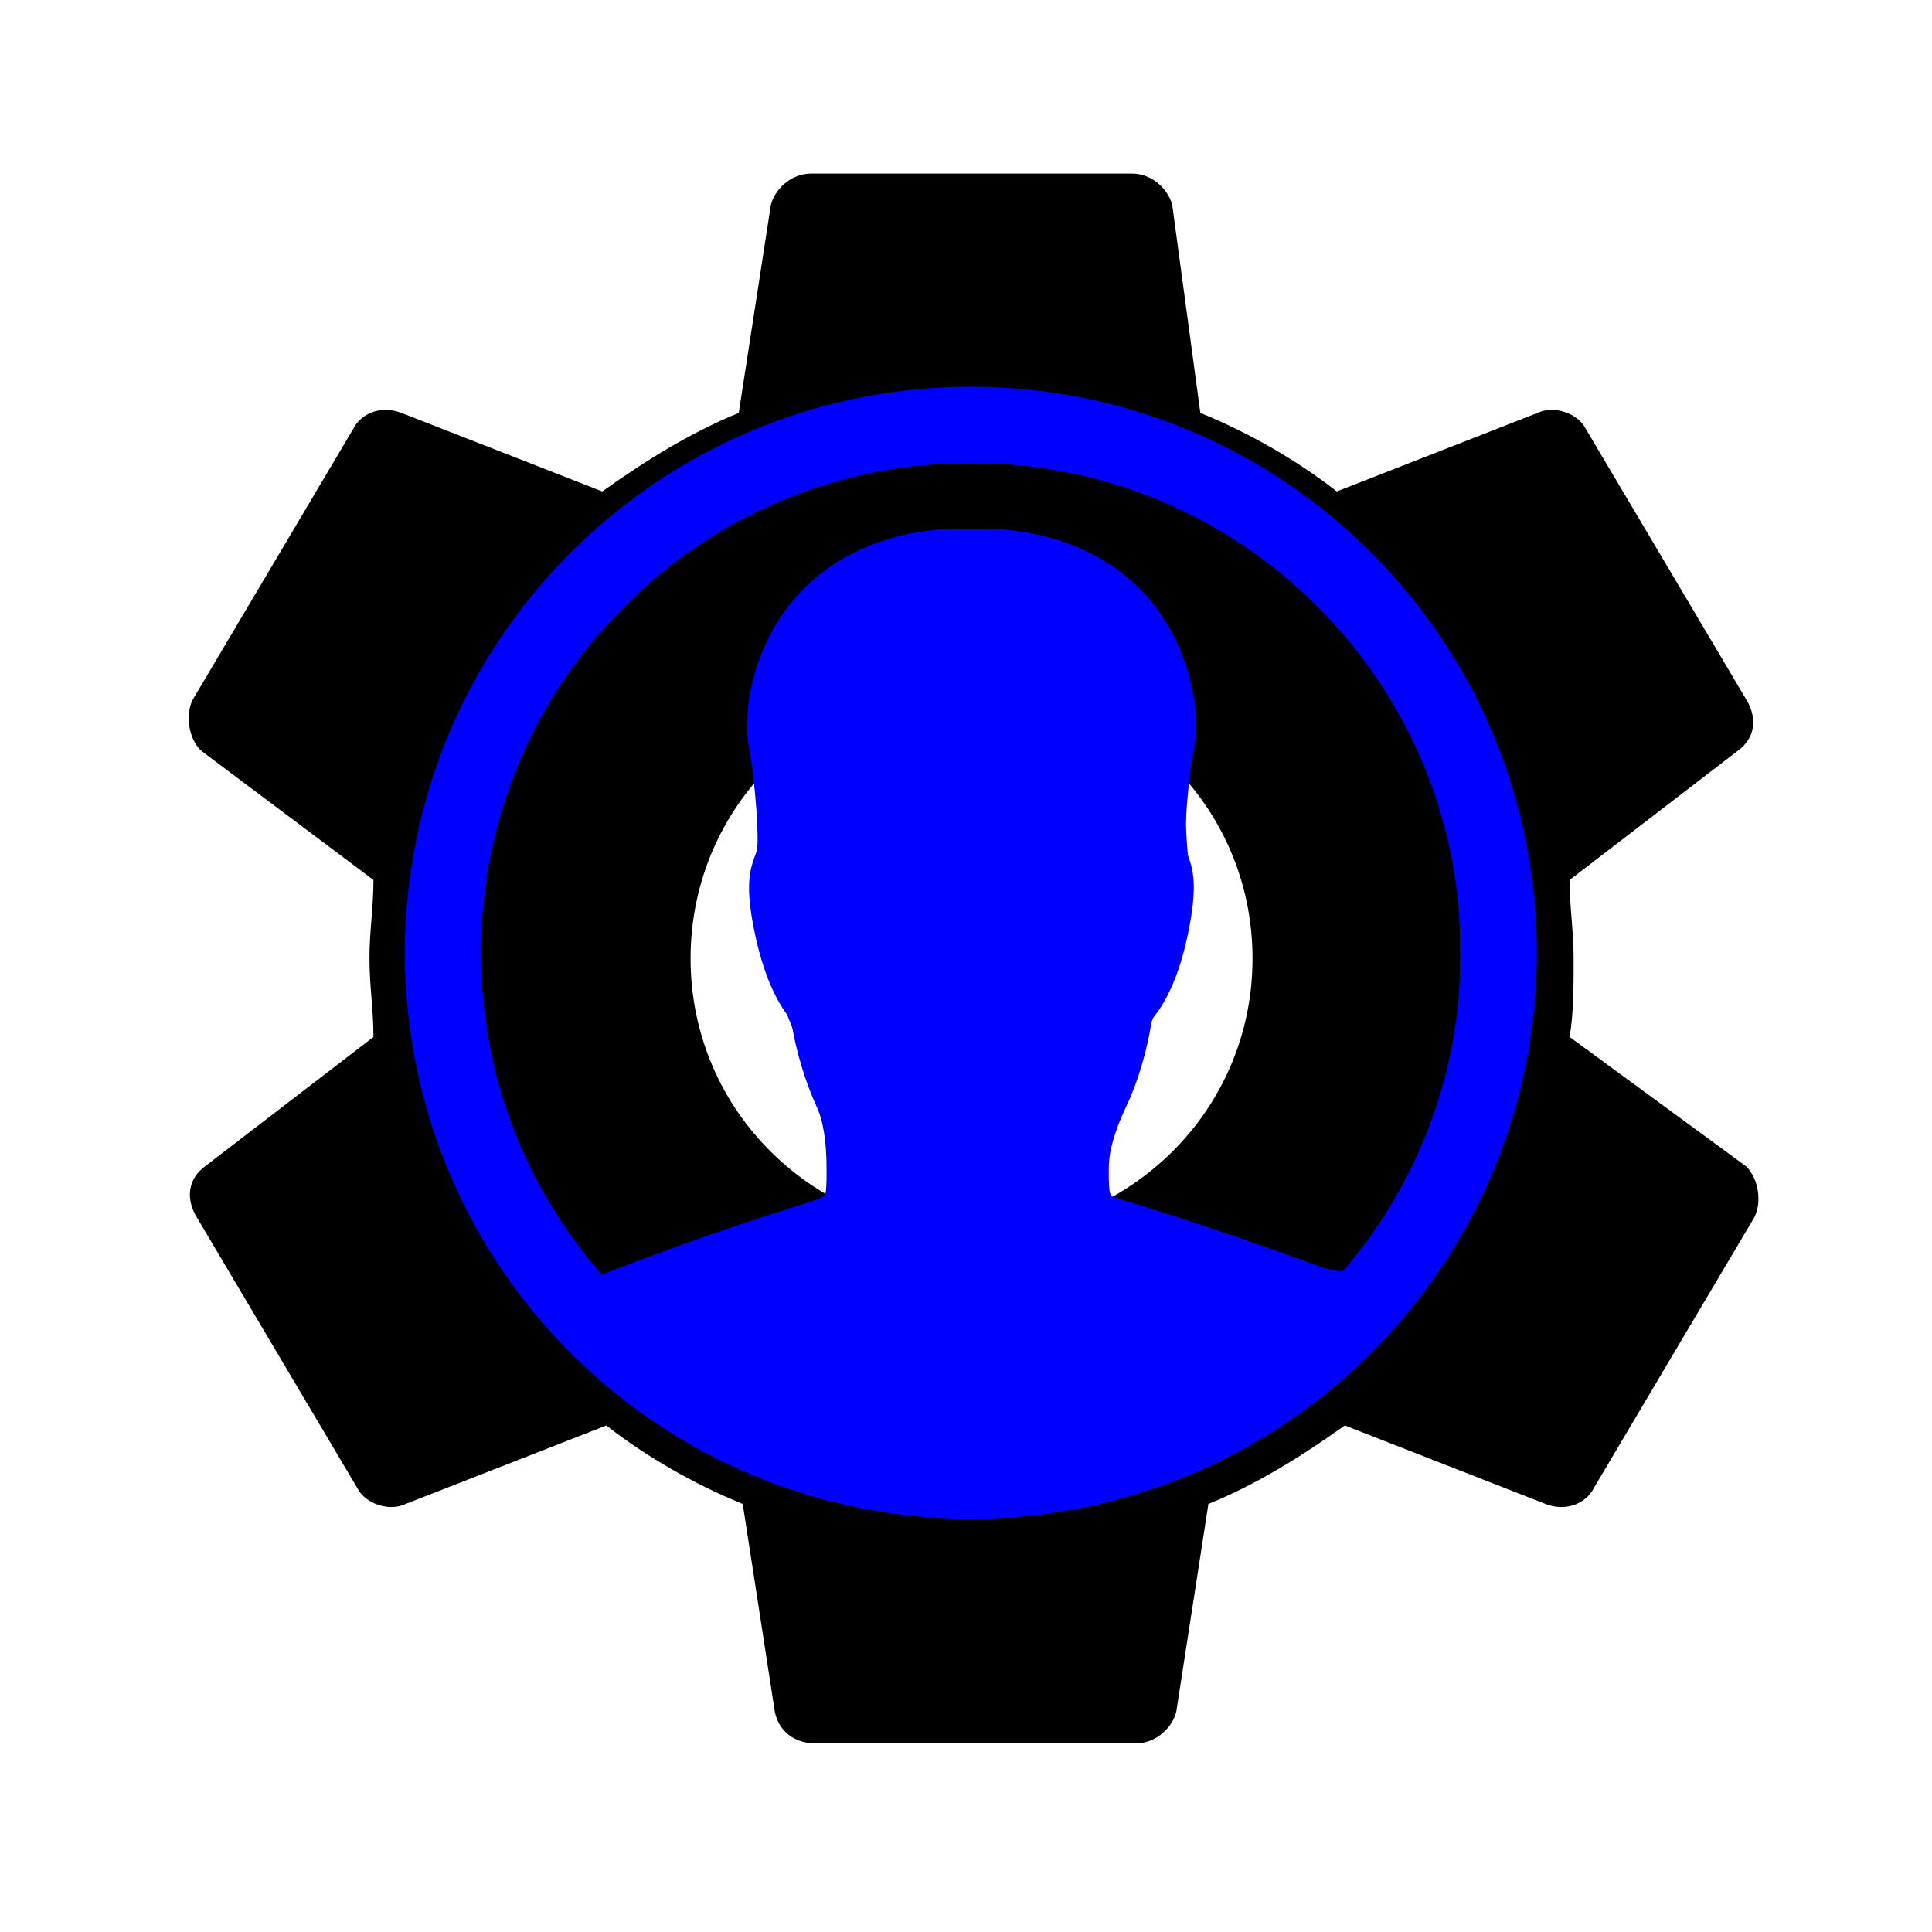 <?xml version="1.0" encoding="UTF-8" standalone="no"?>
<svg
   xmlns:dc="http://purl.org/dc/elements/1.1/"
   xmlns:cc="http://creativecommons.org/ns#"
   xmlns:rdf="http://www.w3.org/1999/02/22-rdf-syntax-ns#"
   xmlns:svg="http://www.w3.org/2000/svg"
   xmlns="http://www.w3.org/2000/svg"
   xmlns:sodipodi="http://sodipodi.sourceforge.net/DTD/sodipodi-0.dtd"
   xmlns:inkscape="http://www.inkscape.org/namespaces/inkscape"
   viewBox="0 0 512 512"
   version="1.1"
   id="svg22"
   sodipodi:docname="perfiliconsettings.svg"
   inkscape:version="0.92.4 (5da689c313, 2019-01-14)">
  <defs
     id="defs26" />
  <sodipodi:namedview
     pagecolor="#ffffff"
     bordercolor="#666666"
     borderopacity="1"
     objecttolerance="10"
     gridtolerance="10"
     guidetolerance="10"
     inkscape:pageopacity="0"
     inkscape:pageshadow="2"
     inkscape:window-width="1366"
     inkscape:window-height="705"
     id="namedview24"
     showgrid="false"
     inkscape:zoom="1.046875"
     inkscape:cx="312.83582"
     inkscape:cy="256"
     inkscape:window-x="-8"
     inkscape:window-y="-8"
     inkscape:window-maximized="1"
     inkscape:current-layer="layer2" />
  <g
     inkscape:groupmode="layer"
     id="layer1"
     inkscape:label="Layer 1">
    <path
       id="path40-4"
       d="m 415.969,274.801 c 1.06,-6.235 1.06,-13.518 1.06,-20.8 0,-7.282 -1.06,-13.518 -1.06,-20.8 l 44.667,-34.318 c 4.26,-3.118 5.319,-8.317 2.13,-13.518 l -42.549,-71.764 c -2.129,-4.164 -8.507,-6.235 -12.767,-4.164 l -53.186,20.801 c -10.638,-8.318 -23.394,-15.601 -36.16,-20.801 l -7.448,-55.117 c -1.06,-4.154 -5.319,-8.318 -10.638,-8.318 h -85.098 c -5.318,0 -9.577,4.164 -10.637,8.318 l -8.508,55.117 c -12.767,5.2 -24.464,12.482 -36.171,20.801 l -53.186,-20.801 c -5.319,-2.071 -10.638,0 -12.767,4.164 L 51.102,185.366 c -2.119,4.153 -1.061,10.399 2.129,13.518 l 45.741,34.317 c 0,7.282 -1.06,13.518 -1.06,20.8 0,7.282 1.06,13.518 1.06,20.8 l -44.668,34.318 c -4.26,3.118 -5.318,8.317 -2.13,13.518 l 42.549,71.764 c 2.13,4.164 8.508,6.235 12.767,4.164 l 53.187,-20.801 c 10.637,8.318 23.394,15.601 36.16,20.801 l 8.508,55.117 c 1.069,5.2 5.318,8.318 10.637,8.318 h 85.098 c 5.319,0 9.578,-4.164 10.638,-8.318 l 8.518,-55.117 c 12.757,-5.2 24.464,-12.482 36.16,-20.801 l 53.187,20.801 c 5.318,2.071 10.637,0 12.767,-4.164 l 42.549,-71.765 c 2.129,-4.153 1.06,-10.399 -2.13,-13.518 z m -158.499,52 c -41.489,0 -74.46,-32.235 -74.46,-72.8 0,-40.565 32.971,-72.8 74.46,-72.8 41.489,0 74.461,32.235 74.461,72.8 0,40.565 -32.972,72.8 -74.461,72.8 z"
       inkscape:connector-curvature="0" />
  </g>
  <g
     inkscape:groupmode="layer"
     id="layer2"
     inkscape:label="Layer 2">
    <path
       inkscape:connector-curvature="0"
       d="m 257.267,102.499 c -77.524,0 -141.274,58.774 -149.135,134.207 -0.577,5.192 -0.865,10.457 -0.865,15.793 0,5.337 0.288,10.601 0.865,15.793 7.861,75.433 71.611,134.207 149.135,134.207 82.861,0 150,-67.139 150,-150 0,-82.861 -67.139,-150 -150,-150 z m 97.933,235.168 c -16.37,-6.202 -42.909,-15.288 -59.423,-20.192 -1.731,-0.505 -1.947,-0.649 -1.947,-7.716 0,-5.841 2.38,-11.755 4.76,-16.803 2.596,-5.409 5.553,-14.567 6.635,-22.788 3.029,-3.534 7.212,-10.457 9.808,-23.726 2.308,-11.683 1.226,-15.938 -0.288,-19.904 -0.144,-0.433 -0.361,-0.865 -0.433,-1.226 -0.577,-2.74 0.216,-16.947 2.236,-27.981 1.37,-7.572 -0.361,-23.654 -10.745,-36.995 -6.562,-8.438 -19.183,-18.75 -42.188,-20.192 h -12.62 c -22.644,1.442 -35.192,11.755 -41.827,20.192 -10.457,13.341 -12.188,29.423 -10.817,36.995 2.019,11.034 2.812,25.24 2.236,27.981 -0.144,0.505 -0.288,0.865 -0.433,1.298 -1.514,3.966 -2.668,8.221 -0.288,19.904 2.668,13.269 6.779,20.192 9.808,23.726 1.082,8.221 4.111,17.308 6.635,22.788 1.875,3.966 2.74,9.375 2.74,17.019 0,7.139 -0.288,7.212 -1.875,7.716 -17.091,5.048 -42.476,13.99 -57.692,20.048 -20.769,-23.726 -32.019,-53.654 -32.019,-85.313 0,-34.688 13.486,-67.284 38.005,-91.803 24.519,-24.519 57.115,-38.005 91.803,-38.005 34.688,0 67.284,13.486 91.803,38.005 24.519,24.519 38.005,57.115 38.005,91.803 0,31.659 -11.25,61.587 -31.875,85.168 z"
       id="path20-1"
       style="fill:#0000ff;stroke-width:0.721" />
    <path
       style="opacity:1;fill:#0000ff;stroke:none;stroke-width:0.955"
       d="m 241.948,401.29 c -44.478,-4.689 -84.129,-28.647 -109.046,-65.889 -23.148,-34.597 -30.662,-77.079 -20.906,-118.2 13.532,-57.037 61.51,-102.046 119.312,-111.927 12.726,-2.176 34.711,-2.592 46.956,-0.888 31.564,4.39 61.387,19.282 84.321,42.106 21.169,21.067 34.878,46.36 41.336,76.267 1.869,8.655 2.163,12.779 2.147,30.09 -0.021,22.063 -1.188,29.875 -7.102,47.525 -22.05,65.816 -87.988,108.194 -157.019,100.917 z m -47.847,-75.485 c 12.084,-4.109 22.778,-7.952 23.765,-8.538 1.616,-0.96 1.748,-1.987 1.318,-10.295 -0.376,-7.255 -1.089,-10.76 -3.337,-16.392 -1.573,-3.94 -3.38,-9.528 -4.016,-12.418 -0.636,-2.89 -3.027,-9.122 -5.312,-13.851 -6.582,-13.614 -8.524,-25.776 -6.039,-37.809 0.88,-4.261 0.855,-7.703 -0.115,-15.819 -2.129,-17.815 -2.228,-22.397 -0.632,-29.238 4.729,-20.265 19.51,-34.641 40.407,-39.302 8.639,-1.927 25.293,-1.97 34.172,-0.09 18.933,4.01 33.363,16.41 39.155,33.645 3.262,9.707 3.662,15.553 1.88,27.478 -1.505,10.071 -1.473,15.666 0.178,30.725 0.912,8.327 -3.531,25.499 -8.529,32.965 -1.17,1.747 -2.687,5.933 -3.371,9.302 -0.684,3.369 -2.957,10.424 -5.05,15.677 -4.369,10.966 -5.757,17.135 -4.96,22.043 l 0.56,3.45 11.098,3.45 c 6.104,1.897 19.668,6.462 30.144,10.144 13.752,4.833 19.46,6.44 20.537,5.779 3.021,-1.854 12.697,-16.343 17.729,-26.549 10.041,-20.365 13.281,-34.491 13.256,-57.791 -0.019,-17.638 -1.785,-28.401 -7.161,-43.643 -15.065,-42.713 -51.686,-74.344 -97.318,-84.057 -11.278,-2.401 -39.26,-2.424 -50.149,-0.041 -19.03,4.164 -36.64,11.833 -51.134,22.269 -9.584,6.901 -24.855,22.538 -31.187,31.935 -32.438,48.139 -29.996,110.953 6.041,155.397 l 3.25,4.009 6.426,-2.481 c 3.534,-1.365 16.312,-5.843 28.396,-9.953 z"
       id="path83"
       inkscape:connector-curvature="0" />
  </g>
</svg>
